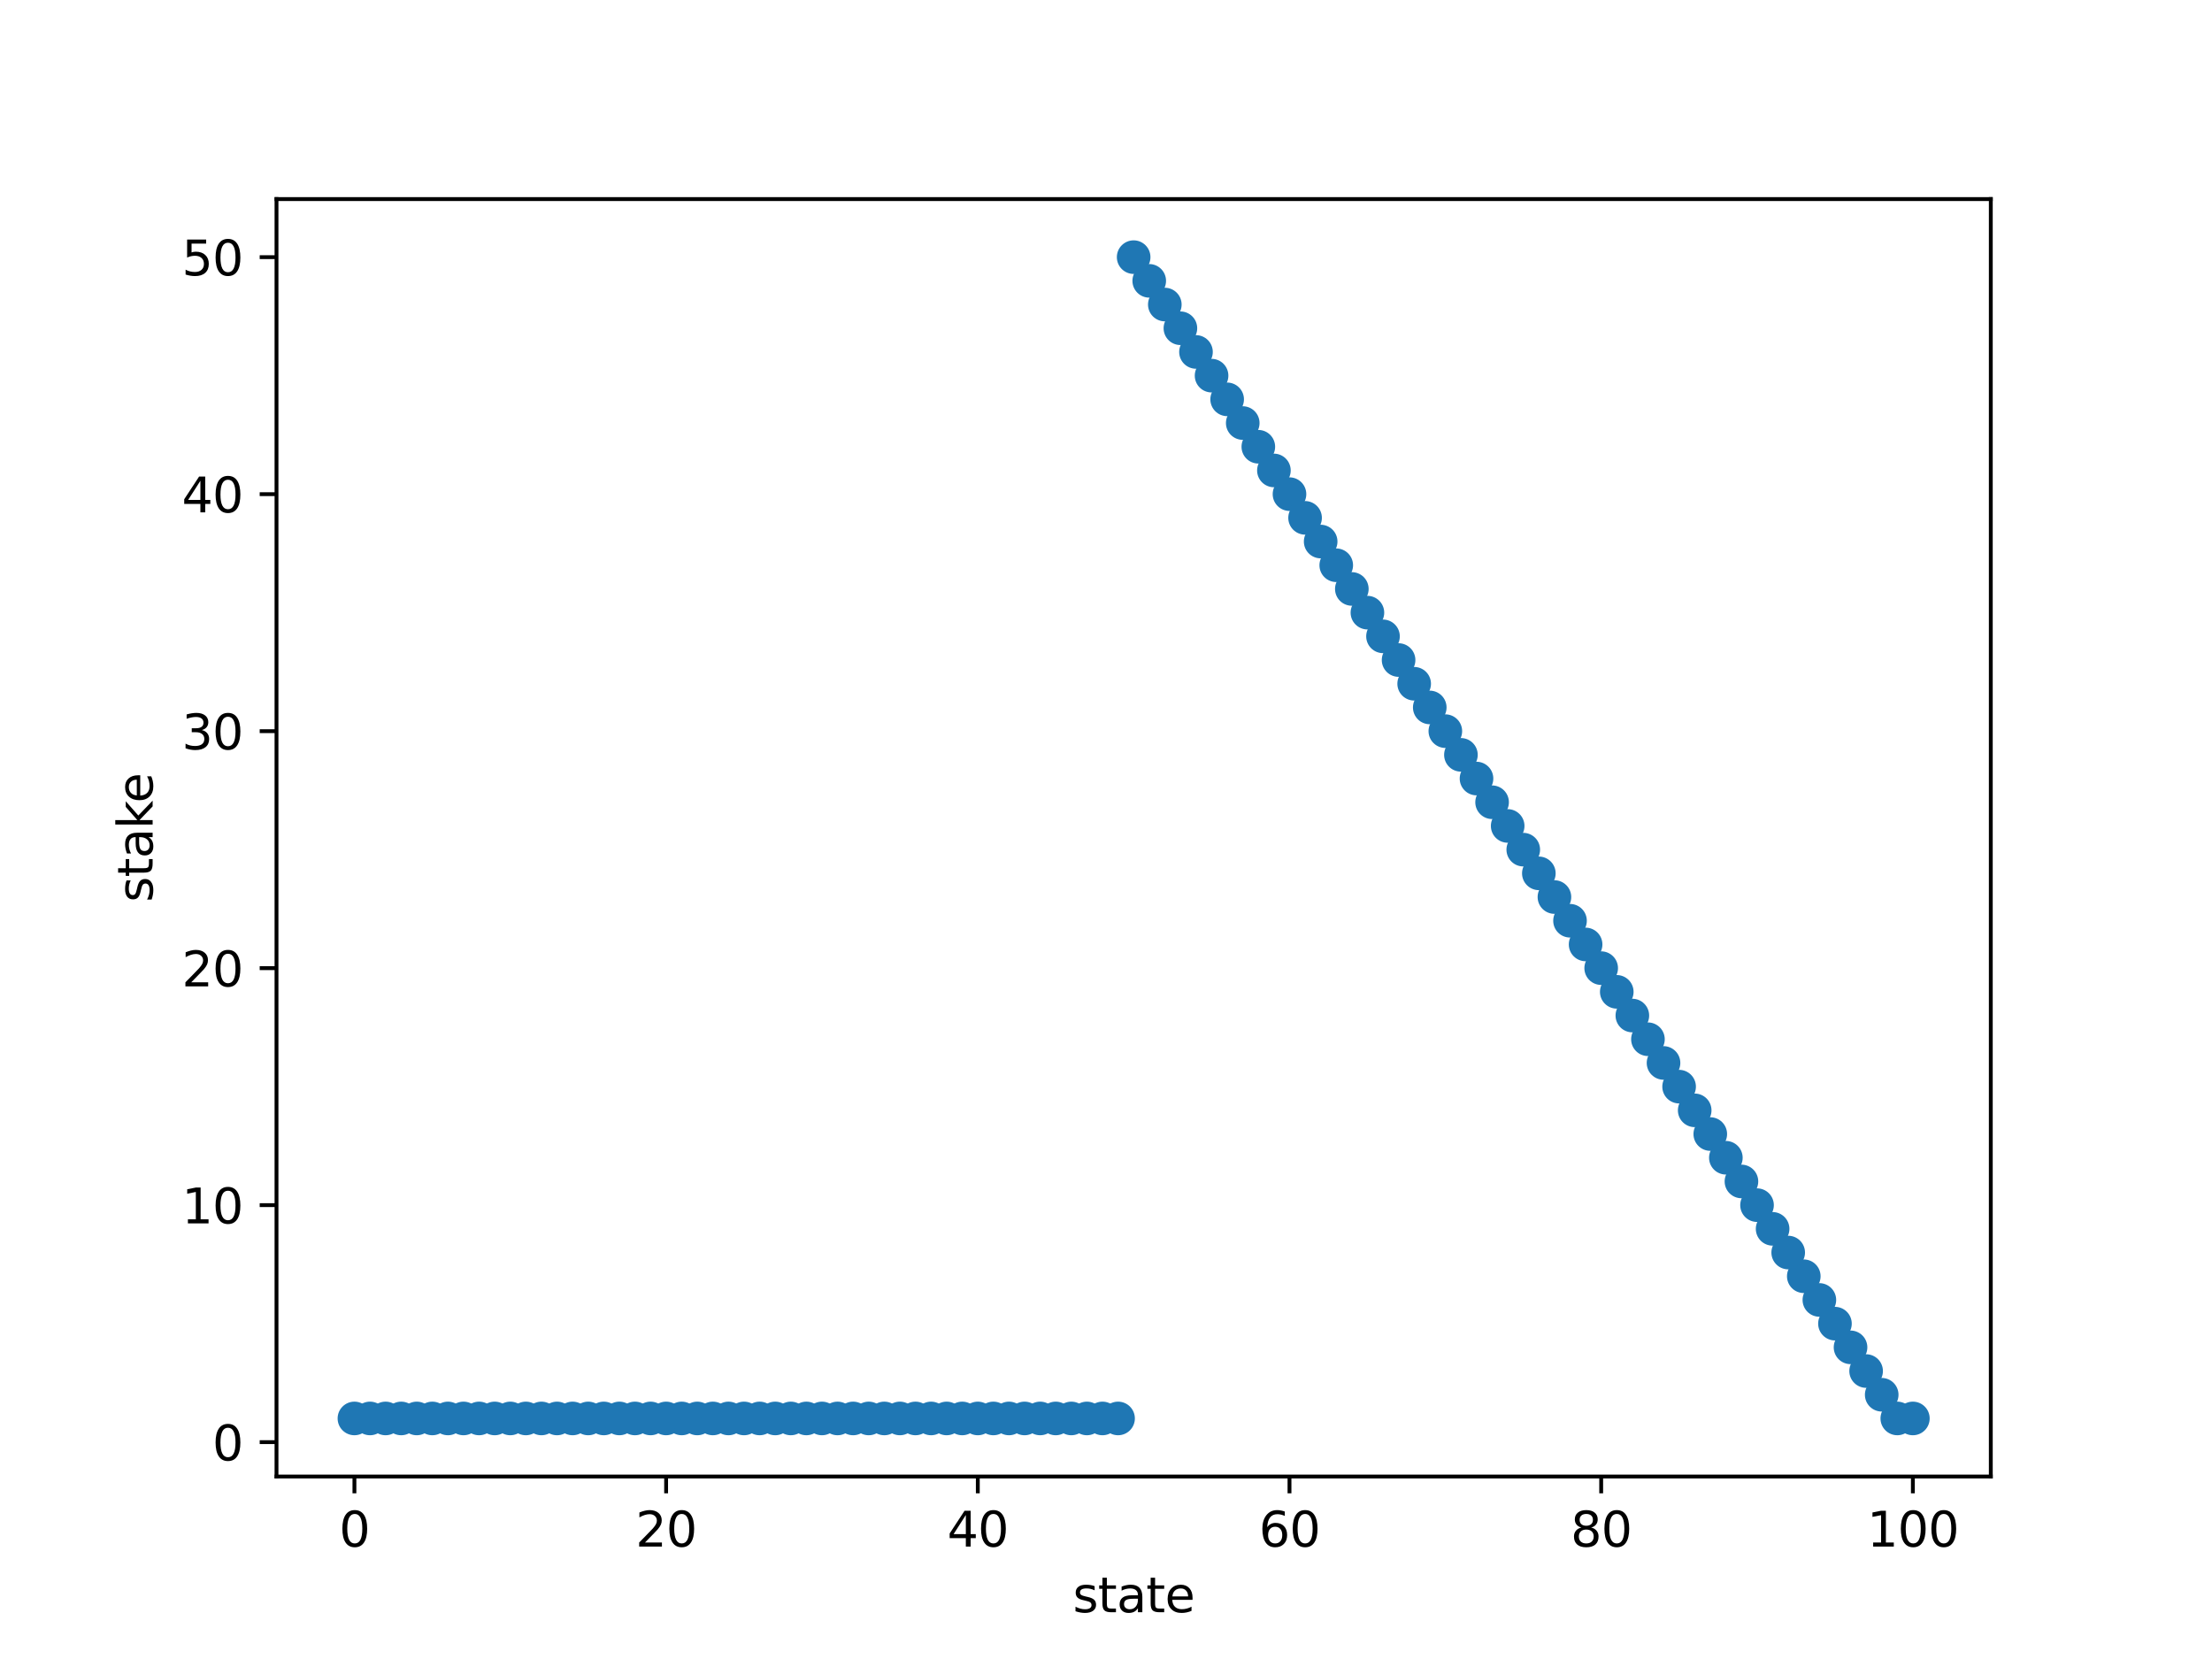 <?xml version="1.0" encoding="utf-8" standalone="no"?>
<!DOCTYPE svg PUBLIC "-//W3C//DTD SVG 1.1//EN"
  "http://www.w3.org/Graphics/SVG/1.1/DTD/svg11.dtd">
<svg xmlns:xlink="http://www.w3.org/1999/xlink" width="460.8pt" height="345.6pt" viewBox="0 0 460.8 345.6" xmlns="http://www.w3.org/2000/svg" version="1.1">
 <defs>
  <style type="text/css">*{stroke-linejoin: round; stroke-linecap: butt}</style>
 </defs>
 <g id="figure_1">
  <g id="patch_1">
   <path d="M 0 345.6 
L 460.8 345.6 
L 460.8 0 
L 0 0 
z
" style="fill: #ffffff"/>
  </g>
  <g id="axes_1">
   <g id="patch_2">
    <path d="M 57.6 307.584 
L 414.72 307.584 
L 414.72 41.472 
L 57.6 41.472 
z
" style="fill: #ffffff"/>
   </g>
   <g id="PathCollection_1">
    <defs>
     <path id="mcaf1f021fa" d="M 0 3 
C 0.796 3 1.559 2.684 2.121 2.121 
C 2.684 1.559 3 0.796 3 0 
C 3 -0.796 2.684 -1.559 2.121 -2.121 
C 1.559 -2.684 0.796 -3 0 -3 
C -0.796 -3 -1.559 -2.684 -2.121 -2.121 
C -2.684 -1.559 -3 -0.796 -3 0 
C -3 0.796 -2.684 1.559 -2.121 2.121 
C -1.559 2.684 -0.796 3 0 3 
z
" style="stroke: #1f77b4"/>
    </defs>
    <g clip-path="url(#pf8f6f35915)">
     <use xlink:href="#mcaf1f021fa" x="73.833" y="295.488" style="fill: #1f77b4; stroke: #1f77b4"/>
     <use xlink:href="#mcaf1f021fa" x="77.079" y="295.488" style="fill: #1f77b4; stroke: #1f77b4"/>
     <use xlink:href="#mcaf1f021fa" x="80.326" y="295.488" style="fill: #1f77b4; stroke: #1f77b4"/>
     <use xlink:href="#mcaf1f021fa" x="83.572" y="295.488" style="fill: #1f77b4; stroke: #1f77b4"/>
     <use xlink:href="#mcaf1f021fa" x="86.819" y="295.488" style="fill: #1f77b4; stroke: #1f77b4"/>
     <use xlink:href="#mcaf1f021fa" x="90.065" y="295.488" style="fill: #1f77b4; stroke: #1f77b4"/>
     <use xlink:href="#mcaf1f021fa" x="93.312" y="295.488" style="fill: #1f77b4; stroke: #1f77b4"/>
     <use xlink:href="#mcaf1f021fa" x="96.559" y="295.488" style="fill: #1f77b4; stroke: #1f77b4"/>
     <use xlink:href="#mcaf1f021fa" x="99.805" y="295.488" style="fill: #1f77b4; stroke: #1f77b4"/>
     <use xlink:href="#mcaf1f021fa" x="103.052" y="295.488" style="fill: #1f77b4; stroke: #1f77b4"/>
     <use xlink:href="#mcaf1f021fa" x="106.298" y="295.488" style="fill: #1f77b4; stroke: #1f77b4"/>
     <use xlink:href="#mcaf1f021fa" x="109.545" y="295.488" style="fill: #1f77b4; stroke: #1f77b4"/>
     <use xlink:href="#mcaf1f021fa" x="112.791" y="295.488" style="fill: #1f77b4; stroke: #1f77b4"/>
     <use xlink:href="#mcaf1f021fa" x="116.038" y="295.488" style="fill: #1f77b4; stroke: #1f77b4"/>
     <use xlink:href="#mcaf1f021fa" x="119.284" y="295.488" style="fill: #1f77b4; stroke: #1f77b4"/>
     <use xlink:href="#mcaf1f021fa" x="122.531" y="295.488" style="fill: #1f77b4; stroke: #1f77b4"/>
     <use xlink:href="#mcaf1f021fa" x="125.777" y="295.488" style="fill: #1f77b4; stroke: #1f77b4"/>
     <use xlink:href="#mcaf1f021fa" x="129.024" y="295.488" style="fill: #1f77b4; stroke: #1f77b4"/>
     <use xlink:href="#mcaf1f021fa" x="132.271" y="295.488" style="fill: #1f77b4; stroke: #1f77b4"/>
     <use xlink:href="#mcaf1f021fa" x="135.517" y="295.488" style="fill: #1f77b4; stroke: #1f77b4"/>
     <use xlink:href="#mcaf1f021fa" x="138.764" y="295.488" style="fill: #1f77b4; stroke: #1f77b4"/>
     <use xlink:href="#mcaf1f021fa" x="142.01" y="295.488" style="fill: #1f77b4; stroke: #1f77b4"/>
     <use xlink:href="#mcaf1f021fa" x="145.257" y="295.488" style="fill: #1f77b4; stroke: #1f77b4"/>
     <use xlink:href="#mcaf1f021fa" x="148.503" y="295.488" style="fill: #1f77b4; stroke: #1f77b4"/>
     <use xlink:href="#mcaf1f021fa" x="151.75" y="295.488" style="fill: #1f77b4; stroke: #1f77b4"/>
     <use xlink:href="#mcaf1f021fa" x="154.996" y="295.488" style="fill: #1f77b4; stroke: #1f77b4"/>
     <use xlink:href="#mcaf1f021fa" x="158.243" y="295.488" style="fill: #1f77b4; stroke: #1f77b4"/>
     <use xlink:href="#mcaf1f021fa" x="161.489" y="295.488" style="fill: #1f77b4; stroke: #1f77b4"/>
     <use xlink:href="#mcaf1f021fa" x="164.736" y="295.488" style="fill: #1f77b4; stroke: #1f77b4"/>
     <use xlink:href="#mcaf1f021fa" x="167.983" y="295.488" style="fill: #1f77b4; stroke: #1f77b4"/>
     <use xlink:href="#mcaf1f021fa" x="171.229" y="295.488" style="fill: #1f77b4; stroke: #1f77b4"/>
     <use xlink:href="#mcaf1f021fa" x="174.476" y="295.488" style="fill: #1f77b4; stroke: #1f77b4"/>
     <use xlink:href="#mcaf1f021fa" x="177.722" y="295.488" style="fill: #1f77b4; stroke: #1f77b4"/>
     <use xlink:href="#mcaf1f021fa" x="180.969" y="295.488" style="fill: #1f77b4; stroke: #1f77b4"/>
     <use xlink:href="#mcaf1f021fa" x="184.215" y="295.488" style="fill: #1f77b4; stroke: #1f77b4"/>
     <use xlink:href="#mcaf1f021fa" x="187.462" y="295.488" style="fill: #1f77b4; stroke: #1f77b4"/>
     <use xlink:href="#mcaf1f021fa" x="190.708" y="295.488" style="fill: #1f77b4; stroke: #1f77b4"/>
     <use xlink:href="#mcaf1f021fa" x="193.955" y="295.488" style="fill: #1f77b4; stroke: #1f77b4"/>
     <use xlink:href="#mcaf1f021fa" x="197.201" y="295.488" style="fill: #1f77b4; stroke: #1f77b4"/>
     <use xlink:href="#mcaf1f021fa" x="200.448" y="295.488" style="fill: #1f77b4; stroke: #1f77b4"/>
     <use xlink:href="#mcaf1f021fa" x="203.695" y="295.488" style="fill: #1f77b4; stroke: #1f77b4"/>
     <use xlink:href="#mcaf1f021fa" x="206.941" y="295.488" style="fill: #1f77b4; stroke: #1f77b4"/>
     <use xlink:href="#mcaf1f021fa" x="210.188" y="295.488" style="fill: #1f77b4; stroke: #1f77b4"/>
     <use xlink:href="#mcaf1f021fa" x="213.434" y="295.488" style="fill: #1f77b4; stroke: #1f77b4"/>
     <use xlink:href="#mcaf1f021fa" x="216.681" y="295.488" style="fill: #1f77b4; stroke: #1f77b4"/>
     <use xlink:href="#mcaf1f021fa" x="219.927" y="295.488" style="fill: #1f77b4; stroke: #1f77b4"/>
     <use xlink:href="#mcaf1f021fa" x="223.174" y="295.488" style="fill: #1f77b4; stroke: #1f77b4"/>
     <use xlink:href="#mcaf1f021fa" x="226.42" y="295.488" style="fill: #1f77b4; stroke: #1f77b4"/>
     <use xlink:href="#mcaf1f021fa" x="229.667" y="295.488" style="fill: #1f77b4; stroke: #1f77b4"/>
     <use xlink:href="#mcaf1f021fa" x="232.913" y="295.488" style="fill: #1f77b4; stroke: #1f77b4"/>
     <use xlink:href="#mcaf1f021fa" x="236.16" y="53.568" style="fill: #1f77b4; stroke: #1f77b4"/>
     <use xlink:href="#mcaf1f021fa" x="239.407" y="58.505" style="fill: #1f77b4; stroke: #1f77b4"/>
     <use xlink:href="#mcaf1f021fa" x="242.653" y="63.442" style="fill: #1f77b4; stroke: #1f77b4"/>
     <use xlink:href="#mcaf1f021fa" x="245.9" y="68.379" style="fill: #1f77b4; stroke: #1f77b4"/>
     <use xlink:href="#mcaf1f021fa" x="249.146" y="73.317" style="fill: #1f77b4; stroke: #1f77b4"/>
     <use xlink:href="#mcaf1f021fa" x="252.393" y="78.254" style="fill: #1f77b4; stroke: #1f77b4"/>
     <use xlink:href="#mcaf1f021fa" x="255.639" y="83.191" style="fill: #1f77b4; stroke: #1f77b4"/>
     <use xlink:href="#mcaf1f021fa" x="258.886" y="88.128" style="fill: #1f77b4; stroke: #1f77b4"/>
     <use xlink:href="#mcaf1f021fa" x="262.132" y="93.065" style="fill: #1f77b4; stroke: #1f77b4"/>
     <use xlink:href="#mcaf1f021fa" x="265.379" y="98.002" style="fill: #1f77b4; stroke: #1f77b4"/>
     <use xlink:href="#mcaf1f021fa" x="268.625" y="102.939" style="fill: #1f77b4; stroke: #1f77b4"/>
     <use xlink:href="#mcaf1f021fa" x="271.872" y="107.877" style="fill: #1f77b4; stroke: #1f77b4"/>
     <use xlink:href="#mcaf1f021fa" x="275.119" y="112.814" style="fill: #1f77b4; stroke: #1f77b4"/>
     <use xlink:href="#mcaf1f021fa" x="278.365" y="117.751" style="fill: #1f77b4; stroke: #1f77b4"/>
     <use xlink:href="#mcaf1f021fa" x="281.612" y="122.688" style="fill: #1f77b4; stroke: #1f77b4"/>
     <use xlink:href="#mcaf1f021fa" x="284.858" y="127.625" style="fill: #1f77b4; stroke: #1f77b4"/>
     <use xlink:href="#mcaf1f021fa" x="288.105" y="132.562" style="fill: #1f77b4; stroke: #1f77b4"/>
     <use xlink:href="#mcaf1f021fa" x="291.351" y="137.499" style="fill: #1f77b4; stroke: #1f77b4"/>
     <use xlink:href="#mcaf1f021fa" x="294.598" y="142.437" style="fill: #1f77b4; stroke: #1f77b4"/>
     <use xlink:href="#mcaf1f021fa" x="297.844" y="147.374" style="fill: #1f77b4; stroke: #1f77b4"/>
     <use xlink:href="#mcaf1f021fa" x="301.091" y="152.311" style="fill: #1f77b4; stroke: #1f77b4"/>
     <use xlink:href="#mcaf1f021fa" x="304.337" y="157.248" style="fill: #1f77b4; stroke: #1f77b4"/>
     <use xlink:href="#mcaf1f021fa" x="307.584" y="162.185" style="fill: #1f77b4; stroke: #1f77b4"/>
     <use xlink:href="#mcaf1f021fa" x="310.831" y="167.122" style="fill: #1f77b4; stroke: #1f77b4"/>
     <use xlink:href="#mcaf1f021fa" x="314.077" y="172.059" style="fill: #1f77b4; stroke: #1f77b4"/>
     <use xlink:href="#mcaf1f021fa" x="317.324" y="176.997" style="fill: #1f77b4; stroke: #1f77b4"/>
     <use xlink:href="#mcaf1f021fa" x="320.57" y="181.934" style="fill: #1f77b4; stroke: #1f77b4"/>
     <use xlink:href="#mcaf1f021fa" x="323.817" y="186.871" style="fill: #1f77b4; stroke: #1f77b4"/>
     <use xlink:href="#mcaf1f021fa" x="327.063" y="191.808" style="fill: #1f77b4; stroke: #1f77b4"/>
     <use xlink:href="#mcaf1f021fa" x="330.31" y="196.745" style="fill: #1f77b4; stroke: #1f77b4"/>
     <use xlink:href="#mcaf1f021fa" x="333.556" y="201.682" style="fill: #1f77b4; stroke: #1f77b4"/>
     <use xlink:href="#mcaf1f021fa" x="336.803" y="206.619" style="fill: #1f77b4; stroke: #1f77b4"/>
     <use xlink:href="#mcaf1f021fa" x="340.049" y="211.557" style="fill: #1f77b4; stroke: #1f77b4"/>
     <use xlink:href="#mcaf1f021fa" x="343.296" y="216.494" style="fill: #1f77b4; stroke: #1f77b4"/>
     <use xlink:href="#mcaf1f021fa" x="346.543" y="221.431" style="fill: #1f77b4; stroke: #1f77b4"/>
     <use xlink:href="#mcaf1f021fa" x="349.789" y="226.368" style="fill: #1f77b4; stroke: #1f77b4"/>
     <use xlink:href="#mcaf1f021fa" x="353.036" y="231.305" style="fill: #1f77b4; stroke: #1f77b4"/>
     <use xlink:href="#mcaf1f021fa" x="356.282" y="236.242" style="fill: #1f77b4; stroke: #1f77b4"/>
     <use xlink:href="#mcaf1f021fa" x="359.529" y="241.179" style="fill: #1f77b4; stroke: #1f77b4"/>
     <use xlink:href="#mcaf1f021fa" x="362.775" y="246.117" style="fill: #1f77b4; stroke: #1f77b4"/>
     <use xlink:href="#mcaf1f021fa" x="366.022" y="251.054" style="fill: #1f77b4; stroke: #1f77b4"/>
     <use xlink:href="#mcaf1f021fa" x="369.268" y="255.991" style="fill: #1f77b4; stroke: #1f77b4"/>
     <use xlink:href="#mcaf1f021fa" x="372.515" y="260.928" style="fill: #1f77b4; stroke: #1f77b4"/>
     <use xlink:href="#mcaf1f021fa" x="375.761" y="265.865" style="fill: #1f77b4; stroke: #1f77b4"/>
     <use xlink:href="#mcaf1f021fa" x="379.008" y="270.802" style="fill: #1f77b4; stroke: #1f77b4"/>
     <use xlink:href="#mcaf1f021fa" x="382.255" y="275.739" style="fill: #1f77b4; stroke: #1f77b4"/>
     <use xlink:href="#mcaf1f021fa" x="385.501" y="280.677" style="fill: #1f77b4; stroke: #1f77b4"/>
     <use xlink:href="#mcaf1f021fa" x="388.748" y="285.614" style="fill: #1f77b4; stroke: #1f77b4"/>
     <use xlink:href="#mcaf1f021fa" x="391.994" y="290.551" style="fill: #1f77b4; stroke: #1f77b4"/>
     <use xlink:href="#mcaf1f021fa" x="395.241" y="295.488" style="fill: #1f77b4; stroke: #1f77b4"/>
     <use xlink:href="#mcaf1f021fa" x="398.487" y="295.488" style="fill: #1f77b4; stroke: #1f77b4"/>
    </g>
   </g>
   <g id="matplotlib.axis_1">
    <g id="xtick_1">
     <g id="line2d_1">
      <defs>
       <path id="m8ee69ede6d" d="M 0 0 
L 0 3.5 
" style="stroke: #000000; stroke-width: 0.8"/>
      </defs>
      <g>
       <use xlink:href="#m8ee69ede6d" x="73.833" y="307.584" style="stroke: #000000; stroke-width: 0.8"/>
      </g>
     </g>
     <g id="text_1">
      <!-- 0 -->
      <g transform="translate(70.651 322.182)scale(0.1 -0.1)">
       <defs>
        <path id="DejaVuSans-30" d="M 2034 4250 
Q 1547 4250 1301 3770 
Q 1056 3291 1056 2328 
Q 1056 1369 1301 889 
Q 1547 409 2034 409 
Q 2525 409 2770 889 
Q 3016 1369 3016 2328 
Q 3016 3291 2770 3770 
Q 2525 4250 2034 4250 
z
M 2034 4750 
Q 2819 4750 3233 4129 
Q 3647 3509 3647 2328 
Q 3647 1150 3233 529 
Q 2819 -91 2034 -91 
Q 1250 -91 836 529 
Q 422 1150 422 2328 
Q 422 3509 836 4129 
Q 1250 4750 2034 4750 
z
" transform="scale(0.016)"/>
       </defs>
       <use xlink:href="#DejaVuSans-30"/>
      </g>
     </g>
    </g>
    <g id="xtick_2">
     <g id="line2d_2">
      <g>
       <use xlink:href="#m8ee69ede6d" x="138.764" y="307.584" style="stroke: #000000; stroke-width: 0.8"/>
      </g>
     </g>
     <g id="text_2">
      <!-- 20 -->
      <g transform="translate(132.401 322.182)scale(0.1 -0.1)">
       <defs>
        <path id="DejaVuSans-32" d="M 1228 531 
L 3431 531 
L 3431 0 
L 469 0 
L 469 531 
Q 828 903 1448 1529 
Q 2069 2156 2228 2338 
Q 2531 2678 2651 2914 
Q 2772 3150 2772 3378 
Q 2772 3750 2511 3984 
Q 2250 4219 1831 4219 
Q 1534 4219 1204 4116 
Q 875 4013 500 3803 
L 500 4441 
Q 881 4594 1212 4672 
Q 1544 4750 1819 4750 
Q 2544 4750 2975 4387 
Q 3406 4025 3406 3419 
Q 3406 3131 3298 2873 
Q 3191 2616 2906 2266 
Q 2828 2175 2409 1742 
Q 1991 1309 1228 531 
z
" transform="scale(0.016)"/>
       </defs>
       <use xlink:href="#DejaVuSans-32"/>
       <use xlink:href="#DejaVuSans-30" x="63.623"/>
      </g>
     </g>
    </g>
    <g id="xtick_3">
     <g id="line2d_3">
      <g>
       <use xlink:href="#m8ee69ede6d" x="203.695" y="307.584" style="stroke: #000000; stroke-width: 0.8"/>
      </g>
     </g>
     <g id="text_3">
      <!-- 40 -->
      <g transform="translate(197.332 322.182)scale(0.1 -0.1)">
       <defs>
        <path id="DejaVuSans-34" d="M 2419 4116 
L 825 1625 
L 2419 1625 
L 2419 4116 
z
M 2253 4666 
L 3047 4666 
L 3047 1625 
L 3713 1625 
L 3713 1100 
L 3047 1100 
L 3047 0 
L 2419 0 
L 2419 1100 
L 313 1100 
L 313 1709 
L 2253 4666 
z
" transform="scale(0.016)"/>
       </defs>
       <use xlink:href="#DejaVuSans-34"/>
       <use xlink:href="#DejaVuSans-30" x="63.623"/>
      </g>
     </g>
    </g>
    <g id="xtick_4">
     <g id="line2d_4">
      <g>
       <use xlink:href="#m8ee69ede6d" x="268.625" y="307.584" style="stroke: #000000; stroke-width: 0.8"/>
      </g>
     </g>
     <g id="text_4">
      <!-- 60 -->
      <g transform="translate(262.263 322.182)scale(0.1 -0.1)">
       <defs>
        <path id="DejaVuSans-36" d="M 2113 2584 
Q 1688 2584 1439 2293 
Q 1191 2003 1191 1497 
Q 1191 994 1439 701 
Q 1688 409 2113 409 
Q 2538 409 2786 701 
Q 3034 994 3034 1497 
Q 3034 2003 2786 2293 
Q 2538 2584 2113 2584 
z
M 3366 4563 
L 3366 3988 
Q 3128 4100 2886 4159 
Q 2644 4219 2406 4219 
Q 1781 4219 1451 3797 
Q 1122 3375 1075 2522 
Q 1259 2794 1537 2939 
Q 1816 3084 2150 3084 
Q 2853 3084 3261 2657 
Q 3669 2231 3669 1497 
Q 3669 778 3244 343 
Q 2819 -91 2113 -91 
Q 1303 -91 875 529 
Q 447 1150 447 2328 
Q 447 3434 972 4092 
Q 1497 4750 2381 4750 
Q 2619 4750 2861 4703 
Q 3103 4656 3366 4563 
z
" transform="scale(0.016)"/>
       </defs>
       <use xlink:href="#DejaVuSans-36"/>
       <use xlink:href="#DejaVuSans-30" x="63.623"/>
      </g>
     </g>
    </g>
    <g id="xtick_5">
     <g id="line2d_5">
      <g>
       <use xlink:href="#m8ee69ede6d" x="333.556" y="307.584" style="stroke: #000000; stroke-width: 0.8"/>
      </g>
     </g>
     <g id="text_5">
      <!-- 80 -->
      <g transform="translate(327.194 322.182)scale(0.1 -0.1)">
       <defs>
        <path id="DejaVuSans-38" d="M 2034 2216 
Q 1584 2216 1326 1975 
Q 1069 1734 1069 1313 
Q 1069 891 1326 650 
Q 1584 409 2034 409 
Q 2484 409 2743 651 
Q 3003 894 3003 1313 
Q 3003 1734 2745 1975 
Q 2488 2216 2034 2216 
z
M 1403 2484 
Q 997 2584 770 2862 
Q 544 3141 544 3541 
Q 544 4100 942 4425 
Q 1341 4750 2034 4750 
Q 2731 4750 3128 4425 
Q 3525 4100 3525 3541 
Q 3525 3141 3298 2862 
Q 3072 2584 2669 2484 
Q 3125 2378 3379 2068 
Q 3634 1759 3634 1313 
Q 3634 634 3220 271 
Q 2806 -91 2034 -91 
Q 1263 -91 848 271 
Q 434 634 434 1313 
Q 434 1759 690 2068 
Q 947 2378 1403 2484 
z
M 1172 3481 
Q 1172 3119 1398 2916 
Q 1625 2713 2034 2713 
Q 2441 2713 2670 2916 
Q 2900 3119 2900 3481 
Q 2900 3844 2670 4047 
Q 2441 4250 2034 4250 
Q 1625 4250 1398 4047 
Q 1172 3844 1172 3481 
z
" transform="scale(0.016)"/>
       </defs>
       <use xlink:href="#DejaVuSans-38"/>
       <use xlink:href="#DejaVuSans-30" x="63.623"/>
      </g>
     </g>
    </g>
    <g id="xtick_6">
     <g id="line2d_6">
      <g>
       <use xlink:href="#m8ee69ede6d" x="398.487" y="307.584" style="stroke: #000000; stroke-width: 0.8"/>
      </g>
     </g>
     <g id="text_6">
      <!-- 100 -->
      <g transform="translate(388.944 322.182)scale(0.1 -0.1)">
       <defs>
        <path id="DejaVuSans-31" d="M 794 531 
L 1825 531 
L 1825 4091 
L 703 3866 
L 703 4441 
L 1819 4666 
L 2450 4666 
L 2450 531 
L 3481 531 
L 3481 0 
L 794 0 
L 794 531 
z
" transform="scale(0.016)"/>
       </defs>
       <use xlink:href="#DejaVuSans-31"/>
       <use xlink:href="#DejaVuSans-30" x="63.623"/>
       <use xlink:href="#DejaVuSans-30" x="127.246"/>
      </g>
     </g>
    </g>
    <g id="text_7">
     <!-- state -->
     <g transform="translate(223.494 335.861)scale(0.1 -0.1)">
      <defs>
       <path id="DejaVuSans-73" d="M 2834 3397 
L 2834 2853 
Q 2591 2978 2328 3040 
Q 2066 3103 1784 3103 
Q 1356 3103 1142 2972 
Q 928 2841 928 2578 
Q 928 2378 1081 2264 
Q 1234 2150 1697 2047 
L 1894 2003 
Q 2506 1872 2764 1633 
Q 3022 1394 3022 966 
Q 3022 478 2636 193 
Q 2250 -91 1575 -91 
Q 1294 -91 989 -36 
Q 684 19 347 128 
L 347 722 
Q 666 556 975 473 
Q 1284 391 1588 391 
Q 1994 391 2212 530 
Q 2431 669 2431 922 
Q 2431 1156 2273 1281 
Q 2116 1406 1581 1522 
L 1381 1569 
Q 847 1681 609 1914 
Q 372 2147 372 2553 
Q 372 3047 722 3315 
Q 1072 3584 1716 3584 
Q 2034 3584 2315 3537 
Q 2597 3491 2834 3397 
z
" transform="scale(0.016)"/>
       <path id="DejaVuSans-74" d="M 1172 4494 
L 1172 3500 
L 2356 3500 
L 2356 3053 
L 1172 3053 
L 1172 1153 
Q 1172 725 1289 603 
Q 1406 481 1766 481 
L 2356 481 
L 2356 0 
L 1766 0 
Q 1100 0 847 248 
Q 594 497 594 1153 
L 594 3053 
L 172 3053 
L 172 3500 
L 594 3500 
L 594 4494 
L 1172 4494 
z
" transform="scale(0.016)"/>
       <path id="DejaVuSans-61" d="M 2194 1759 
Q 1497 1759 1228 1600 
Q 959 1441 959 1056 
Q 959 750 1161 570 
Q 1363 391 1709 391 
Q 2188 391 2477 730 
Q 2766 1069 2766 1631 
L 2766 1759 
L 2194 1759 
z
M 3341 1997 
L 3341 0 
L 2766 0 
L 2766 531 
Q 2569 213 2275 61 
Q 1981 -91 1556 -91 
Q 1019 -91 701 211 
Q 384 513 384 1019 
Q 384 1609 779 1909 
Q 1175 2209 1959 2209 
L 2766 2209 
L 2766 2266 
Q 2766 2663 2505 2880 
Q 2244 3097 1772 3097 
Q 1472 3097 1187 3025 
Q 903 2953 641 2809 
L 641 3341 
Q 956 3463 1253 3523 
Q 1550 3584 1831 3584 
Q 2591 3584 2966 3190 
Q 3341 2797 3341 1997 
z
" transform="scale(0.016)"/>
       <path id="DejaVuSans-65" d="M 3597 1894 
L 3597 1613 
L 953 1613 
Q 991 1019 1311 708 
Q 1631 397 2203 397 
Q 2534 397 2845 478 
Q 3156 559 3463 722 
L 3463 178 
Q 3153 47 2828 -22 
Q 2503 -91 2169 -91 
Q 1331 -91 842 396 
Q 353 884 353 1716 
Q 353 2575 817 3079 
Q 1281 3584 2069 3584 
Q 2775 3584 3186 3129 
Q 3597 2675 3597 1894 
z
M 3022 2063 
Q 3016 2534 2758 2815 
Q 2500 3097 2075 3097 
Q 1594 3097 1305 2825 
Q 1016 2553 972 2059 
L 3022 2063 
z
" transform="scale(0.016)"/>
      </defs>
      <use xlink:href="#DejaVuSans-73"/>
      <use xlink:href="#DejaVuSans-74" x="52.1"/>
      <use xlink:href="#DejaVuSans-61" x="91.309"/>
      <use xlink:href="#DejaVuSans-74" x="152.588"/>
      <use xlink:href="#DejaVuSans-65" x="191.797"/>
     </g>
    </g>
   </g>
   <g id="matplotlib.axis_2">
    <g id="ytick_1">
     <g id="line2d_7">
      <defs>
       <path id="m5c97c4504d" d="M 0 0 
L -3.5 0 
" style="stroke: #000000; stroke-width: 0.8"/>
      </defs>
      <g>
       <use xlink:href="#m5c97c4504d" x="57.6" y="300.425" style="stroke: #000000; stroke-width: 0.8"/>
      </g>
     </g>
     <g id="text_8">
      <!-- 0 -->
      <g transform="translate(44.237 304.224)scale(0.1 -0.1)">
       <use xlink:href="#DejaVuSans-30"/>
      </g>
     </g>
    </g>
    <g id="ytick_2">
     <g id="line2d_8">
      <g>
       <use xlink:href="#m5c97c4504d" x="57.6" y="251.054" style="stroke: #000000; stroke-width: 0.8"/>
      </g>
     </g>
     <g id="text_9">
      <!-- 10 -->
      <g transform="translate(37.875 254.853)scale(0.1 -0.1)">
       <use xlink:href="#DejaVuSans-31"/>
       <use xlink:href="#DejaVuSans-30" x="63.623"/>
      </g>
     </g>
    </g>
    <g id="ytick_3">
     <g id="line2d_9">
      <g>
       <use xlink:href="#m5c97c4504d" x="57.6" y="201.682" style="stroke: #000000; stroke-width: 0.8"/>
      </g>
     </g>
     <g id="text_10">
      <!-- 20 -->
      <g transform="translate(37.875 205.482)scale(0.1 -0.1)">
       <use xlink:href="#DejaVuSans-32"/>
       <use xlink:href="#DejaVuSans-30" x="63.623"/>
      </g>
     </g>
    </g>
    <g id="ytick_4">
     <g id="line2d_10">
      <g>
       <use xlink:href="#m5c97c4504d" x="57.6" y="152.311" style="stroke: #000000; stroke-width: 0.8"/>
      </g>
     </g>
     <g id="text_11">
      <!-- 30 -->
      <g transform="translate(37.875 156.11)scale(0.1 -0.1)">
       <defs>
        <path id="DejaVuSans-33" d="M 2597 2516 
Q 3050 2419 3304 2112 
Q 3559 1806 3559 1356 
Q 3559 666 3084 287 
Q 2609 -91 1734 -91 
Q 1441 -91 1130 -33 
Q 819 25 488 141 
L 488 750 
Q 750 597 1062 519 
Q 1375 441 1716 441 
Q 2309 441 2620 675 
Q 2931 909 2931 1356 
Q 2931 1769 2642 2001 
Q 2353 2234 1838 2234 
L 1294 2234 
L 1294 2753 
L 1863 2753 
Q 2328 2753 2575 2939 
Q 2822 3125 2822 3475 
Q 2822 3834 2567 4026 
Q 2313 4219 1838 4219 
Q 1578 4219 1281 4162 
Q 984 4106 628 3988 
L 628 4550 
Q 988 4650 1302 4700 
Q 1616 4750 1894 4750 
Q 2613 4750 3031 4423 
Q 3450 4097 3450 3541 
Q 3450 3153 3228 2886 
Q 3006 2619 2597 2516 
z
" transform="scale(0.016)"/>
       </defs>
       <use xlink:href="#DejaVuSans-33"/>
       <use xlink:href="#DejaVuSans-30" x="63.623"/>
      </g>
     </g>
    </g>
    <g id="ytick_5">
     <g id="line2d_11">
      <g>
       <use xlink:href="#m5c97c4504d" x="57.6" y="102.939" style="stroke: #000000; stroke-width: 0.8"/>
      </g>
     </g>
     <g id="text_12">
      <!-- 40 -->
      <g transform="translate(37.875 106.739)scale(0.1 -0.1)">
       <use xlink:href="#DejaVuSans-34"/>
       <use xlink:href="#DejaVuSans-30" x="63.623"/>
      </g>
     </g>
    </g>
    <g id="ytick_6">
     <g id="line2d_12">
      <g>
       <use xlink:href="#m5c97c4504d" x="57.6" y="53.568" style="stroke: #000000; stroke-width: 0.8"/>
      </g>
     </g>
     <g id="text_13">
      <!-- 50 -->
      <g transform="translate(37.875 57.367)scale(0.1 -0.1)">
       <defs>
        <path id="DejaVuSans-35" d="M 691 4666 
L 3169 4666 
L 3169 4134 
L 1269 4134 
L 1269 2991 
Q 1406 3038 1543 3061 
Q 1681 3084 1819 3084 
Q 2600 3084 3056 2656 
Q 3513 2228 3513 1497 
Q 3513 744 3044 326 
Q 2575 -91 1722 -91 
Q 1428 -91 1123 -41 
Q 819 9 494 109 
L 494 744 
Q 775 591 1075 516 
Q 1375 441 1709 441 
Q 2250 441 2565 725 
Q 2881 1009 2881 1497 
Q 2881 1984 2565 2268 
Q 2250 2553 1709 2553 
Q 1456 2553 1204 2497 
Q 953 2441 691 2322 
L 691 4666 
z
" transform="scale(0.016)"/>
       </defs>
       <use xlink:href="#DejaVuSans-35"/>
       <use xlink:href="#DejaVuSans-30" x="63.623"/>
      </g>
     </g>
    </g>
    <g id="text_14">
     <!-- stake -->
     <g transform="translate(31.795 187.948)rotate(-90)scale(0.1 -0.1)">
      <defs>
       <path id="DejaVuSans-6b" d="M 581 4863 
L 1159 4863 
L 1159 1991 
L 2875 3500 
L 3609 3500 
L 1753 1863 
L 3688 0 
L 2938 0 
L 1159 1709 
L 1159 0 
L 581 0 
L 581 4863 
z
" transform="scale(0.016)"/>
      </defs>
      <use xlink:href="#DejaVuSans-73"/>
      <use xlink:href="#DejaVuSans-74" x="52.1"/>
      <use xlink:href="#DejaVuSans-61" x="91.309"/>
      <use xlink:href="#DejaVuSans-6b" x="152.588"/>
      <use xlink:href="#DejaVuSans-65" x="206.873"/>
     </g>
    </g>
   </g>
   <g id="patch_3">
    <path d="M 57.6 307.584 
L 57.6 41.472 
" style="fill: none; stroke: #000000; stroke-width: 0.8; stroke-linejoin: miter; stroke-linecap: square"/>
   </g>
   <g id="patch_4">
    <path d="M 414.72 307.584 
L 414.72 41.472 
" style="fill: none; stroke: #000000; stroke-width: 0.8; stroke-linejoin: miter; stroke-linecap: square"/>
   </g>
   <g id="patch_5">
    <path d="M 57.6 307.584 
L 414.72 307.584 
" style="fill: none; stroke: #000000; stroke-width: 0.8; stroke-linejoin: miter; stroke-linecap: square"/>
   </g>
   <g id="patch_6">
    <path d="M 57.6 41.472 
L 414.72 41.472 
" style="fill: none; stroke: #000000; stroke-width: 0.8; stroke-linejoin: miter; stroke-linecap: square"/>
   </g>
  </g>
 </g>
 <defs>
  <clipPath id="pf8f6f35915">
   <rect x="57.6" y="41.472" width="357.12" height="266.112"/>
  </clipPath>
 </defs>
</svg>
